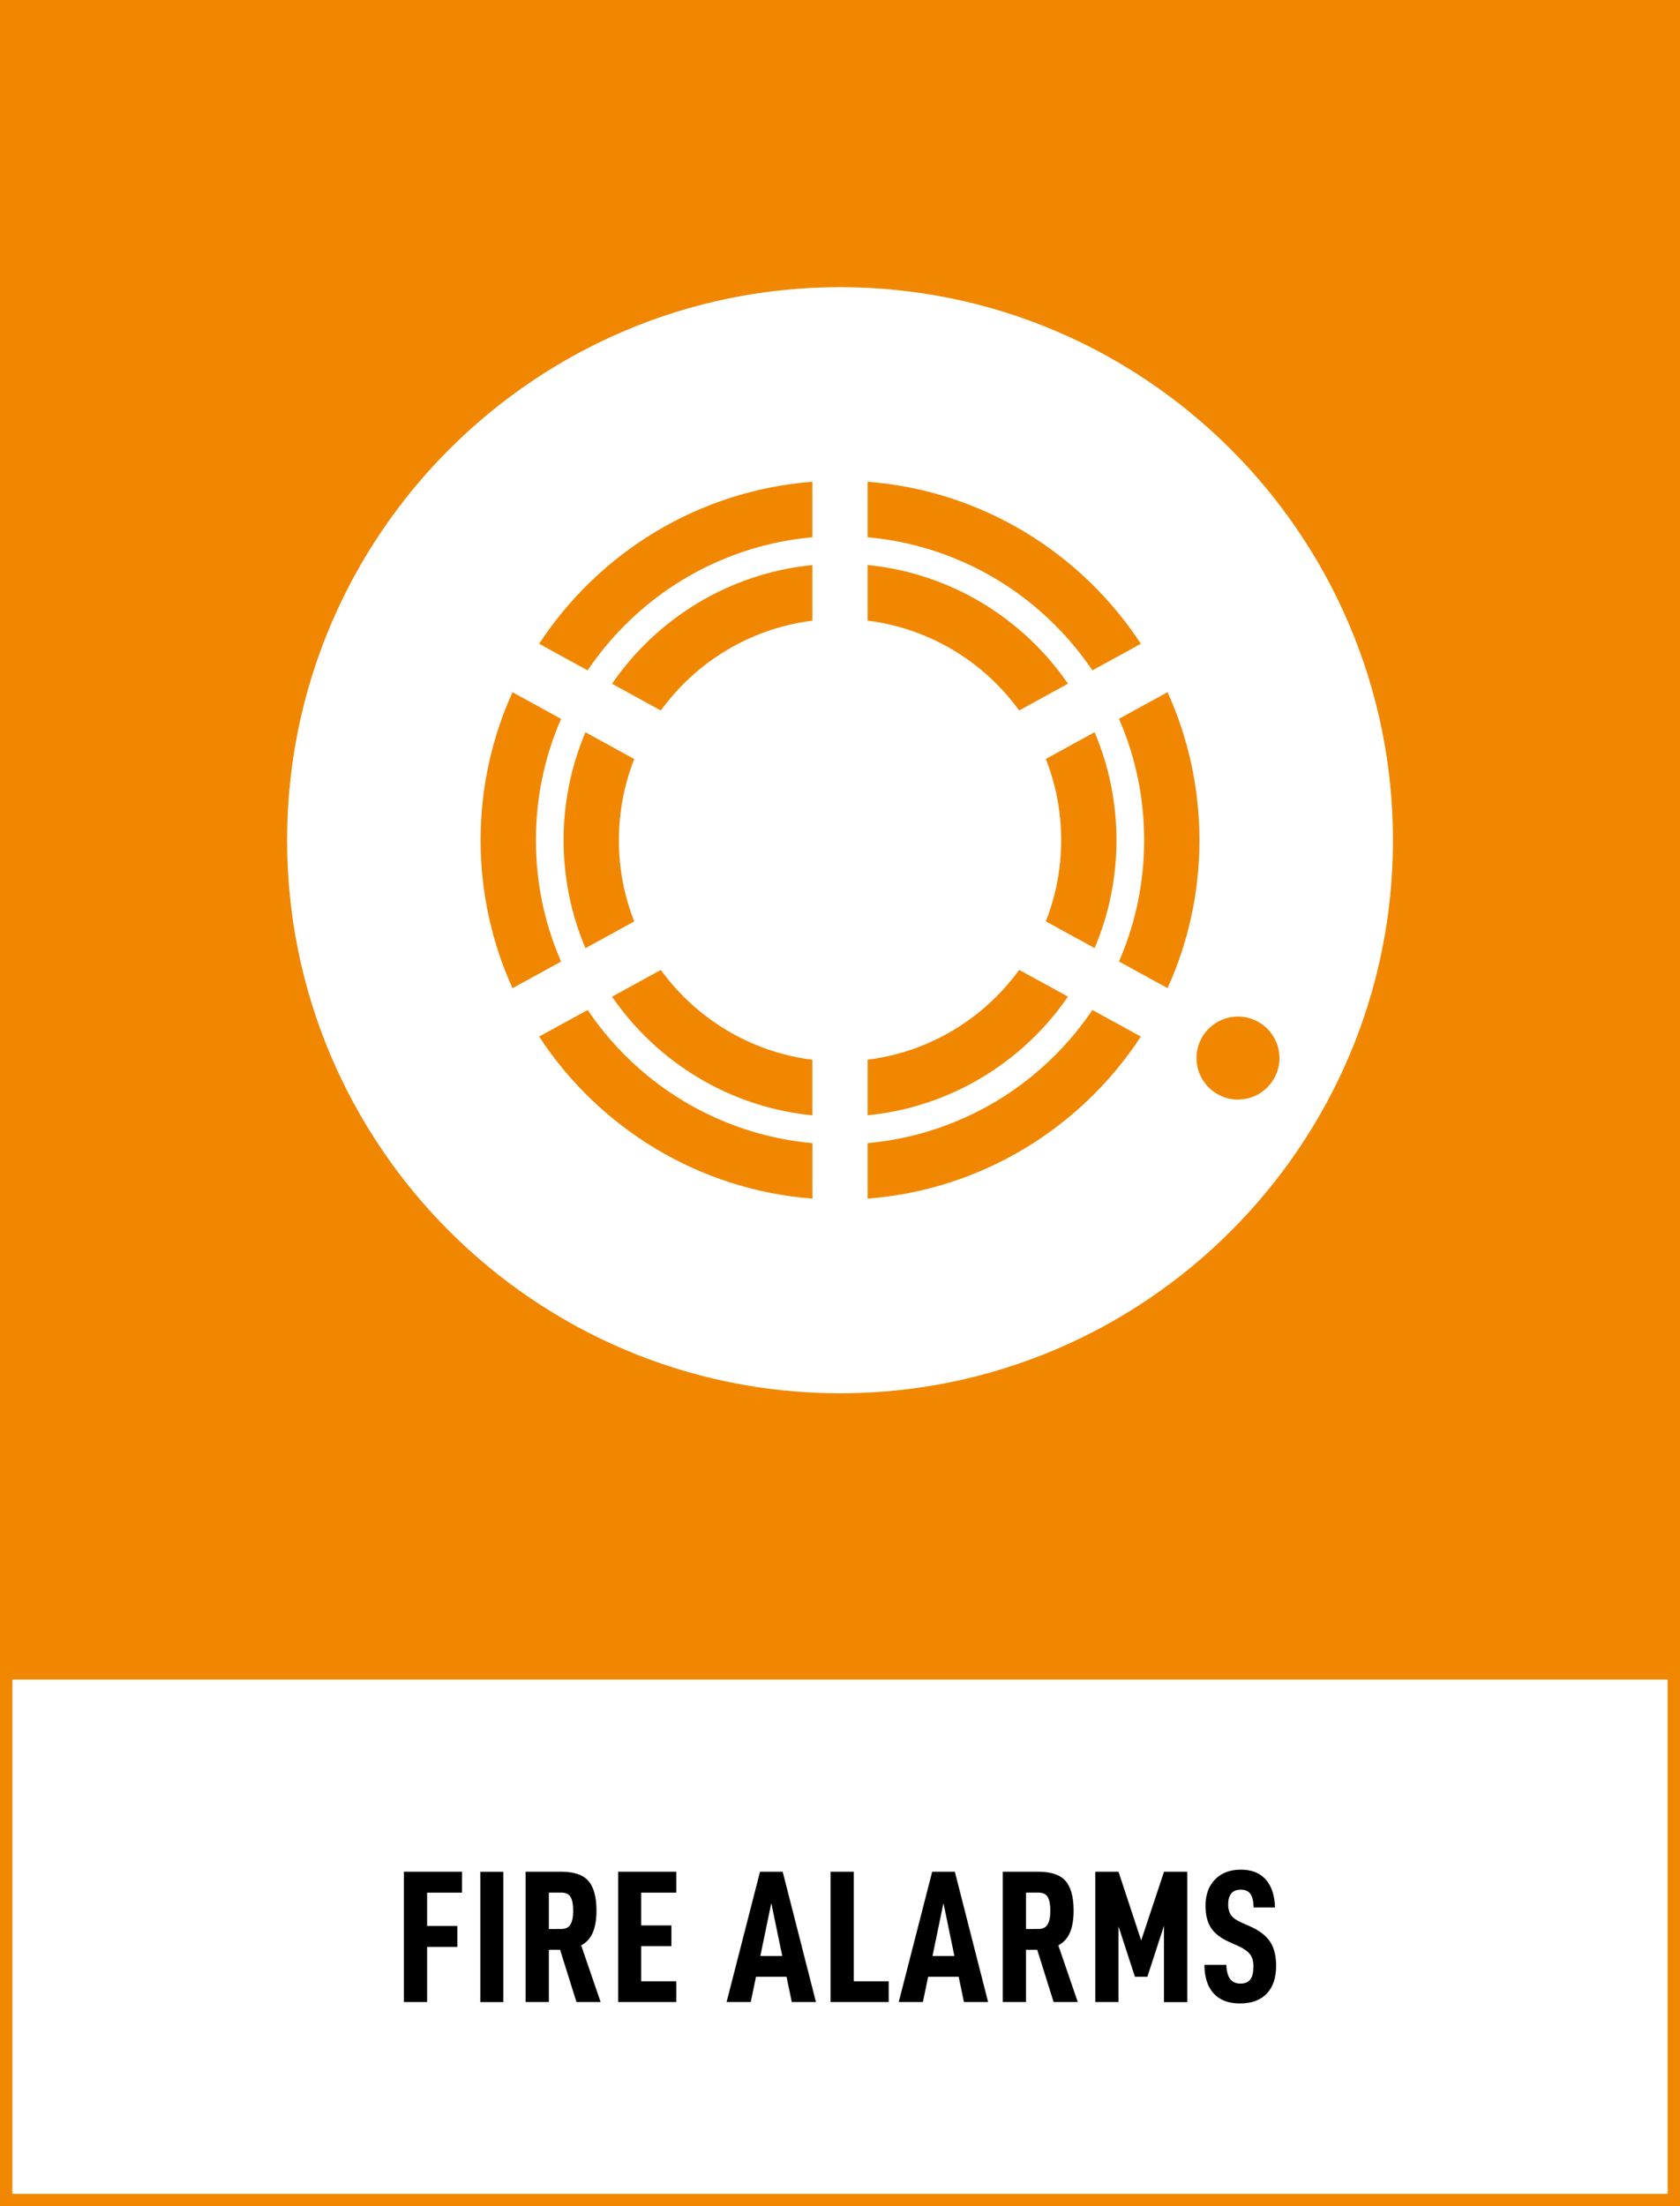 <?xml version="1.0" encoding="utf-8"?>
<!-- Generator: Adobe Illustrator 25.4.1, SVG Export Plug-In . SVG Version: 6.00 Build 0)  -->
<svg version="1.1" xmlns="http://www.w3.org/2000/svg" xmlns:xlink="http://www.w3.org/1999/xlink" x="0px" y="0px"
	 viewBox="0 0 271.29 356.19" style="enable-background:new 0 0 271.29 356.19;" xml:space="preserve">
<rect x="0" y="0" width="271.29" height="356.19" fill="#333333" stroke="none"/>
<style type="text/css">
	.st0{fill:#F18700;}
	.st1{fill:#FFFFFF;}
</style>
<g id="bakgrund">
	<g>
		<rect x="1" y="1" class="st0" width="269.29" height="269.29"/>
		<path class="st0" d="M271.29,271.29H0V0h271.29V271.29z M2,269.29h267.29V2H2V269.29z"/>
	</g>
	<rect x="1" y="270.15" class="st1" width="269.29" height="85.04"/>
	<path class="st0" d="M271.29,356.19H0v-87.04h271.29V356.19z M2,354.19h267.29v-83.04H2V354.19z"/>
</g>
<g id="namn">
	<g>
		<path d="M68.97,310.94h4.88v3.38h-4.88v8.9h-3.75v-21.04h9.39v3.38h-5.64V310.94z"/>
		<path d="M81.28,302.19v21.04h-3.72v-21.04H81.28z"/>
		<path d="M88.63,314.78v8.44h-3.75v-21.04h5.73c2.07,0,3.54,0.5,4.41,1.49c0.86,1,1.3,2.59,1.3,4.79c0,1.4-0.19,2.57-0.58,3.51
			c-0.39,0.93-1.02,1.64-1.89,2.1l3.14,9.15h-3.9l-2.65-8.44H88.63z M90.58,311.43c0.75,0,1.27-0.25,1.55-0.75
			c0.29-0.5,0.43-1.24,0.43-2.21s-0.14-1.71-0.41-2.19c-0.27-0.49-0.8-0.73-1.57-0.73h-1.95v5.88H90.58z"/>
		<path d="M103.54,310.85h4.88v3.35h-4.88v5.67h5.67v3.35h-9.39v-21.04h9.39v3.38h-5.67V310.85z"/>
		<path d="M122.08,319.14l-0.85,4.08h-3.9l5.4-21.04h3.66l5.37,21.04h-3.9l-0.85-4.08H122.08z M124.55,307.25l-1.77,8.54h3.54
			L124.55,307.25z"/>
		<path d="M137.87,302.19v17.68h5.64v3.35h-9.39v-21.04H137.87z"/>
		<path d="M149.88,319.14l-0.85,4.08h-3.9l5.4-21.04h3.66l5.37,21.04h-3.9l-0.85-4.08H149.88z M152.35,307.25l-1.77,8.54h3.54
			L152.35,307.25z"/>
		<path d="M165.68,314.78v8.44h-3.75v-21.04h5.73c2.07,0,3.54,0.5,4.41,1.49c0.86,1,1.3,2.59,1.3,4.79c0,1.4-0.19,2.57-0.58,3.51
			c-0.39,0.93-1.02,1.64-1.89,2.1l3.14,9.15h-3.9l-2.65-8.44H165.68z M167.63,311.43c0.75,0,1.27-0.25,1.55-0.75
			c0.29-0.5,0.43-1.24,0.43-2.21s-0.14-1.71-0.41-2.19c-0.27-0.49-0.8-0.73-1.57-0.73h-1.95v5.88H167.63z"/>
		<path d="M191.71,323.23h-3.75v-12.32l-2.68,8.23h-2.01l-2.65-8.14v12.22h-3.75v-21.04h3.75l3.66,11.1l3.69-11.1h3.75V323.23z"/>
		<path d="M194.49,317.22h3.54c0.04,1.04,0.25,1.8,0.62,2.29c0.38,0.49,0.93,0.73,1.66,0.73s1.27-0.22,1.6-0.67s0.5-1.16,0.5-2.13
			c0-0.81-0.19-1.46-0.56-1.94c-0.38-0.48-1.01-0.92-1.91-1.33l-1.43-0.64c-1.36-0.61-2.34-1.36-2.94-2.26
			c-0.6-0.89-0.9-2.09-0.9-3.6c0-1.77,0.51-3.18,1.54-4.24c1.03-1.06,2.41-1.58,4.16-1.58c1.73,0,3.06,0.52,4.01,1.57
			c0.94,1.05,1.45,2.56,1.51,4.53h-3.45c-0.02-0.96-0.19-1.67-0.5-2.15c-0.31-0.48-0.84-0.72-1.57-0.72c-1.36,0-2.04,0.8-2.04,2.41
			c0,0.73,0.17,1.32,0.5,1.75c0.33,0.44,0.9,0.83,1.69,1.17l1.37,0.61c1.46,0.65,2.53,1.46,3.19,2.44c0.66,0.98,0.99,2.28,0.99,3.9
			c0,1.95-0.51,3.46-1.52,4.51c-1.02,1.06-2.46,1.58-4.33,1.58c-1.85,0-3.26-0.54-4.24-1.62S194.51,319.24,194.49,317.22z"/>
	</g>
</g>
<g id="ikon">
	<path class="st1" d="M135.65,46.36c-49.23,0-89.29,40.05-89.29,89.29c0,49.23,40.05,89.29,89.29,89.29
		c49.23,0,89.29-40.05,89.29-89.29C224.93,86.41,184.88,46.36,135.65,46.36z M77.61,135.65c0-8.51,1.84-16.6,5.15-23.89l7.85,4.3
		c-0.07,0.16-0.14,0.31-0.21,0.47c-2.56,6.06-3.86,12.49-3.86,19.12s1.3,13.06,3.86,19.12c0.07,0.16,0.14,0.31,0.21,0.47l-7.85,4.3
		C79.45,152.24,77.61,144.16,77.61,135.65z M131.18,193.51c-18.45-1.41-34.52-11.49-44.12-26.16l7.84-4.29
		c1.76,2.61,3.77,5.05,6.03,7.31c4.51,4.51,9.76,8.05,15.61,10.52c4.69,1.98,9.6,3.21,14.65,3.66V193.51z M102.42,148.76l-7.88,4.32
		c-2.27-5.36-3.53-11.25-3.53-17.43s1.26-12.08,3.53-17.43l7.88,4.32c-1.6,4.06-2.48,8.48-2.48,13.11S100.81,144.7,102.42,148.76z
		 M131.18,180.07c-13.42-1.33-25.09-8.61-32.35-19.16l7.88-4.32c5.67,7.81,14.42,13.24,24.47,14.5V180.07z M131.18,100.21
		c-10.05,1.25-18.8,6.68-24.47,14.5l-7.88-4.32c7.25-10.55,18.93-17.83,32.35-19.16V100.21z M131.18,86.74
		c-5.05,0.45-9.97,1.68-14.65,3.66c-5.85,2.47-11.1,6.01-15.61,10.52c-2.26,2.26-4.27,4.7-6.03,7.31l-7.83-4.29
		c9.61-14.67,25.67-24.75,44.12-26.16V86.74z M140.11,77.78c18.45,1.41,34.52,11.49,44.12,26.16l-7.83,4.29
		c-1.76-2.61-3.77-5.05-6.03-7.31c-4.51-4.51-9.76-8.05-15.61-10.52c-4.69-1.98-9.6-3.21-14.65-3.66V77.78z M168.88,122.53
		l7.88-4.32c2.27,5.36,3.53,11.25,3.53,17.43s-1.26,12.08-3.53,17.43l-7.88-4.32c1.6-4.06,2.48-8.48,2.48-13.11
		S170.48,126.59,168.88,122.53z M140.11,91.22c13.42,1.33,25.09,8.61,32.35,19.16l-7.88,4.32c-5.67-7.81-14.42-13.24-24.47-14.5
		V91.22z M140.11,171.08c10.05-1.25,18.8-6.68,24.47-14.5l7.88,4.32c-7.25,10.55-18.93,17.83-32.35,19.16V171.08z M140.11,193.51
		v-8.96c5.05-0.45,9.96-1.68,14.65-3.66c5.85-2.47,11.1-6.01,15.61-10.52c2.26-2.26,4.27-4.7,6.03-7.31l7.83,4.29
		C174.63,182.02,158.56,192.1,140.11,193.51z M180.69,155.23c0.07-0.16,0.14-0.31,0.21-0.47c2.56-6.06,3.86-12.49,3.86-19.12
		s-1.3-13.06-3.86-19.12c-0.07-0.16-0.14-0.31-0.21-0.47l7.85-4.3c3.3,7.29,5.15,15.38,5.15,23.89c0,8.51-1.84,16.6-5.15,23.89
		L180.69,155.23z M199.91,177.52c-3.7,0-6.7-3-6.7-6.7c0-3.7,3-6.7,6.7-6.7c3.7,0,6.7,3,6.7,6.7
		C206.61,174.52,203.61,177.52,199.91,177.52z"/>
</g>
</svg>
